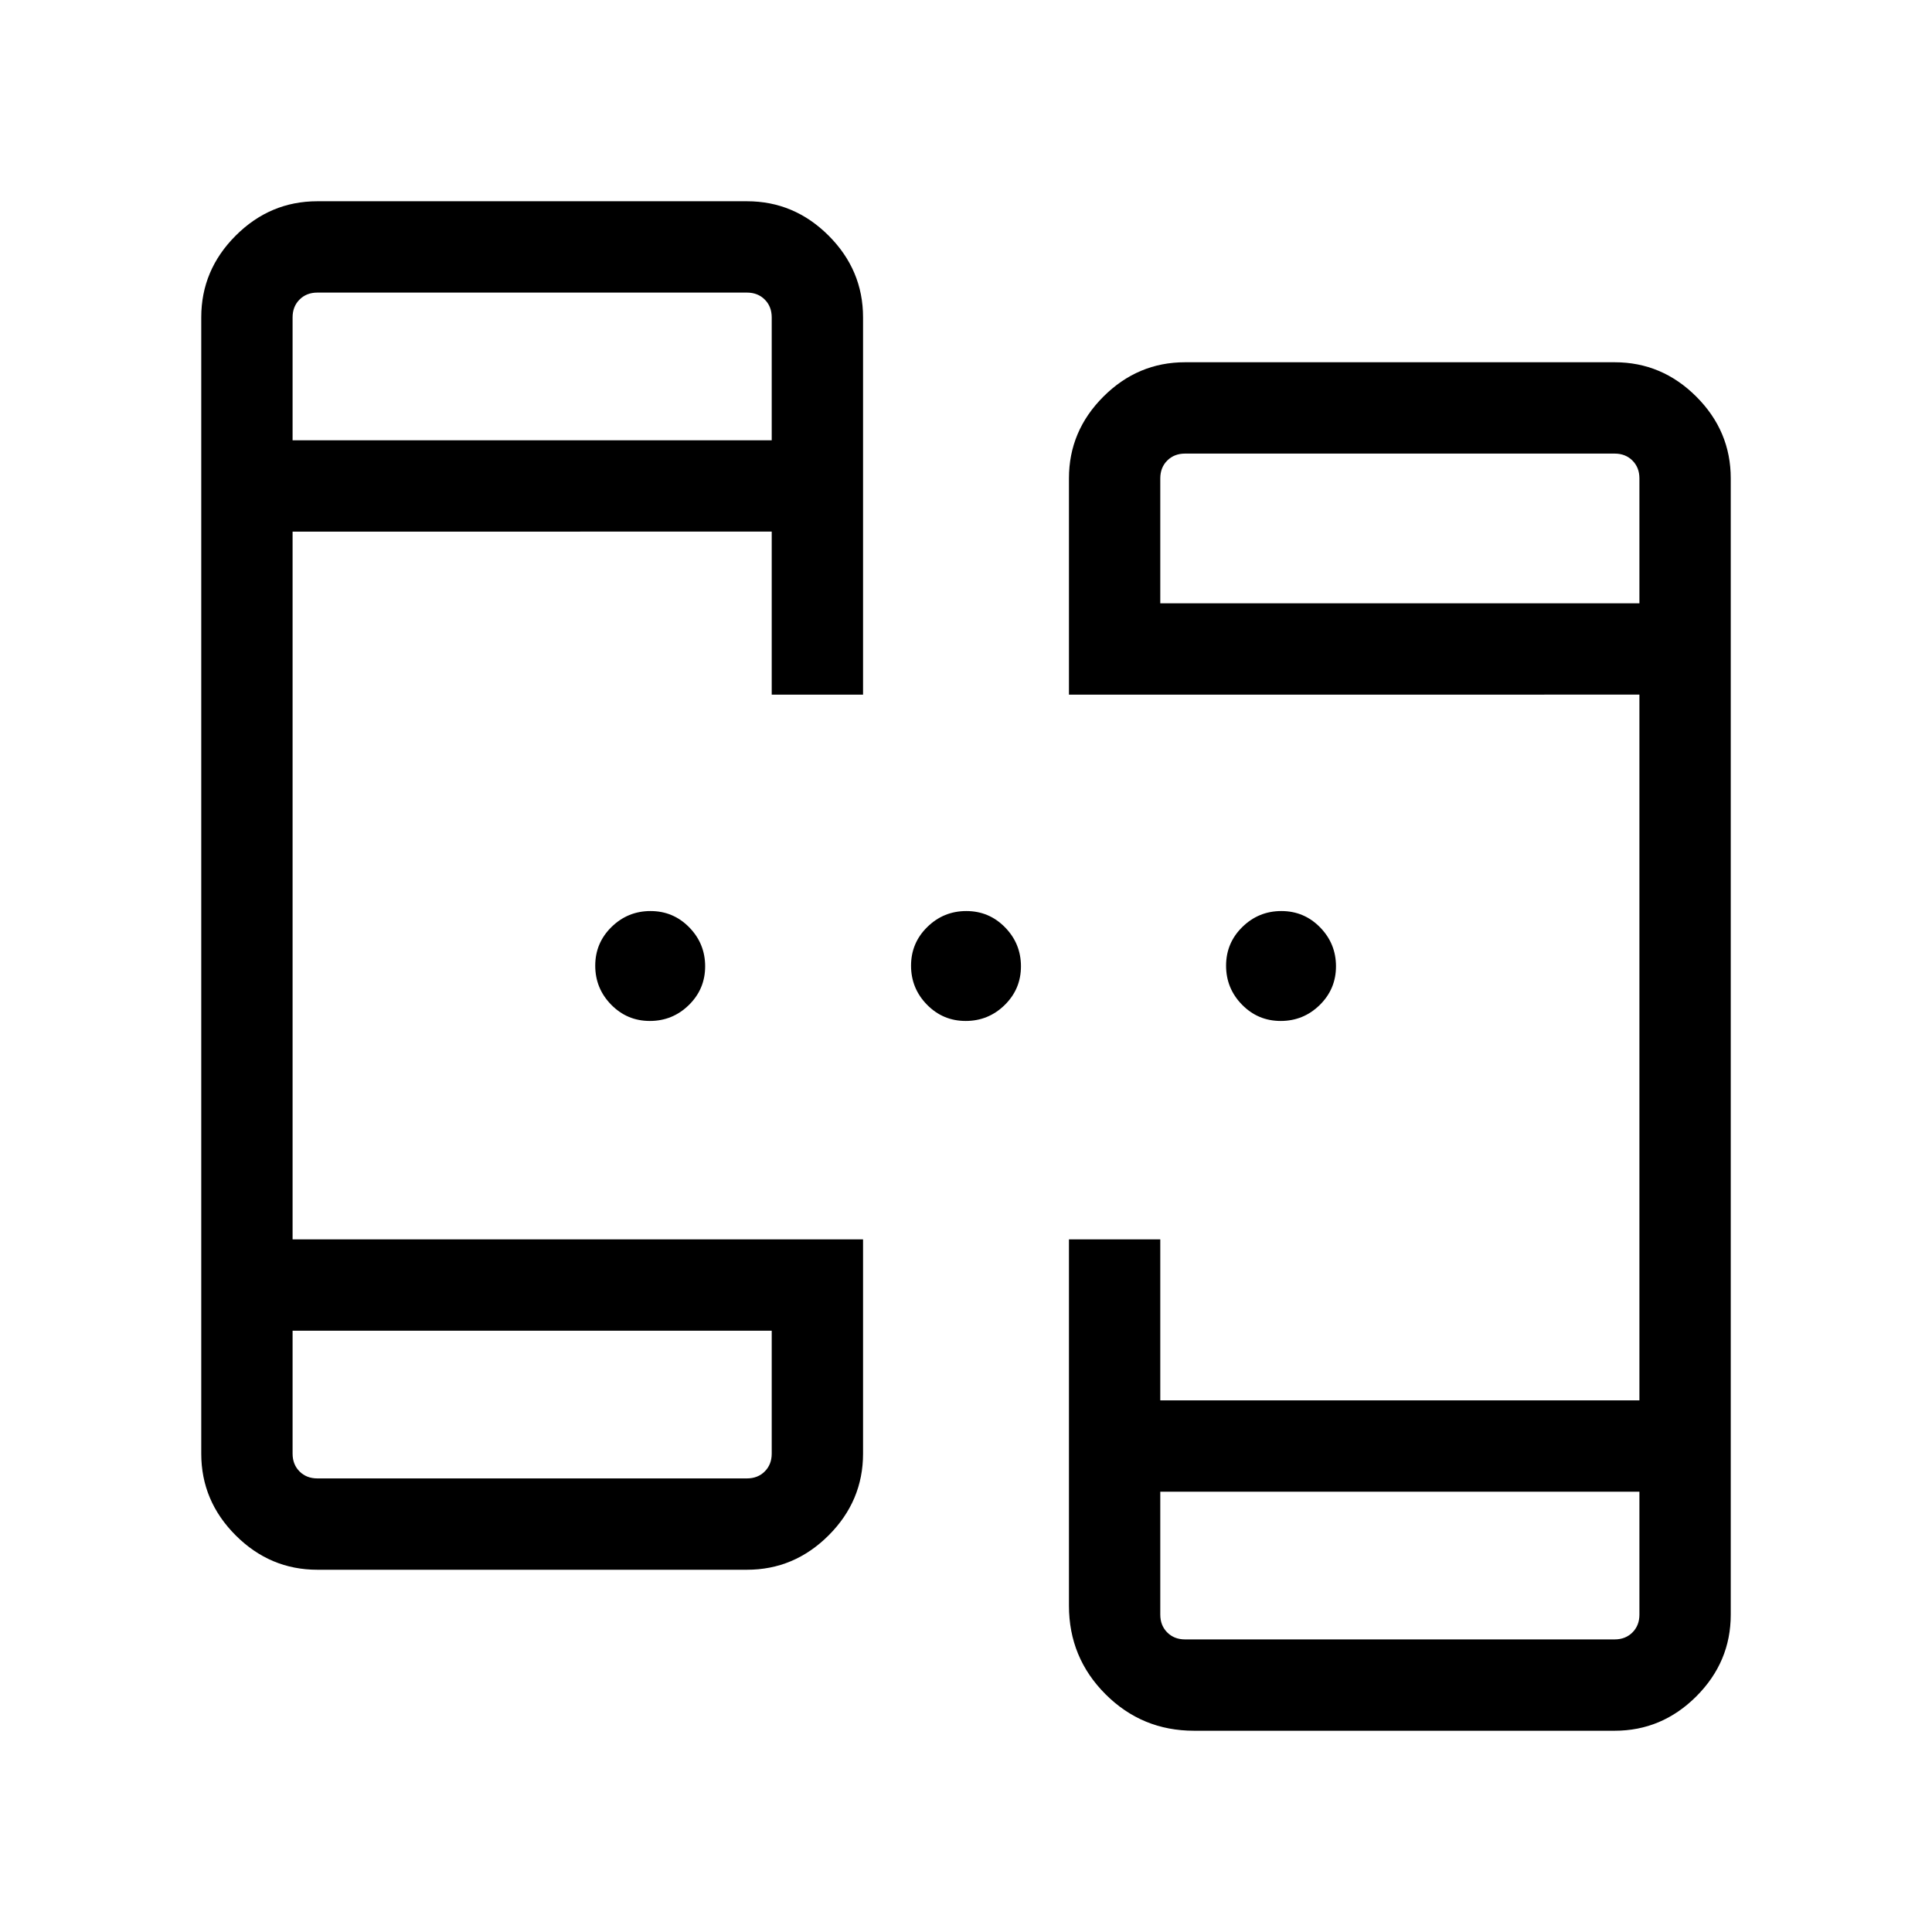 <svg xmlns="http://www.w3.org/2000/svg" width="48" height="48" viewBox="0 -960 960 960"><path d="M157.694-180.001q-23.5 0-40.596-17.097-17.097-17.096-17.097-40.596v-564.612q0-23.5 17.097-40.596 17.096-17.097 40.596-17.097h213.46q23.5 0 40.596 17.097 17.096 17.096 17.096 40.596v187.46h-45.383v-81H145.385v351.692h283.461v106.46q0 23.5-17.096 40.596-17.096 17.097-40.596 17.097h-213.46Zm435.613 80q-25.84 0-43.997-18.157-18.156-18.157-18.156-43.997v-181.999h45.383v80h238.078v-350.692H531.154v-107.46q0-23.5 17.096-40.596 17.096-17.097 40.596-17.097h213.46q23.5 0 40.596 17.097 17.097 17.096 17.097 40.596v564.612q0 23.5-17.097 40.596-17.096 17.097-40.596 17.097H593.307ZM145.385-298.77v61.076q0 5.385 3.462 8.847 3.462 3.462 8.847 3.462h213.46q5.385 0 8.847-3.462 3.462-3.462 3.462-8.847v-61.076H145.385Zm431.152 80v61.076q0 5.385 3.462 8.847 3.462 3.462 8.847 3.462h213.46q5.385 0 8.847-3.462 3.462-3.462 3.462-8.847v-61.076H576.537ZM145.385-741.23h238.078v-61.076q0-5.385-3.462-8.847-3.462-3.462-8.847-3.462h-213.46q-5.385 0-8.847 3.462-3.462 3.462-3.462 8.847v61.076Zm431.152 81h238.078v-62.076q0-5.385-3.462-8.847-3.462-3.462-8.847-3.462h-213.46q-5.385 0-8.847 3.462-3.462 3.462-3.462 8.847v62.076ZM322.915-452.693q-11.299 0-19.222-8.084-7.923-8.085-7.923-19.385 0-11.299 8.085-19.222 8.085-7.923 19.384-7.923 11.3 0 19.223 8.084 7.923 8.085 7.923 19.385 0 11.299-8.085 19.222-8.085 7.923-19.385 7.923Zm156.923 0q-11.299 0-19.222-8.084-7.923-8.085-7.923-19.385 0-11.299 8.084-19.222 8.085-7.923 19.385-7.923 11.299 0 19.222 8.084 7.923 8.085 7.923 19.385 0 11.299-8.084 19.222-8.085 7.923-19.385 7.923Zm156.538 0q-11.299 0-19.222-8.084-7.923-8.085-7.923-19.385 0-11.299 8.085-19.222 8.085-7.923 19.384-7.923 11.3 0 19.223 8.084 7.923 8.085 7.923 19.385 0 11.299-8.085 19.222-8.085 7.923-19.385 7.923ZM145.385-298.77v73.385-73.385Zm431.152 80v73.385-73.385ZM145.385-741.23v-73.385 73.385Zm431.152 81v-74.385 74.385Z"/></svg>